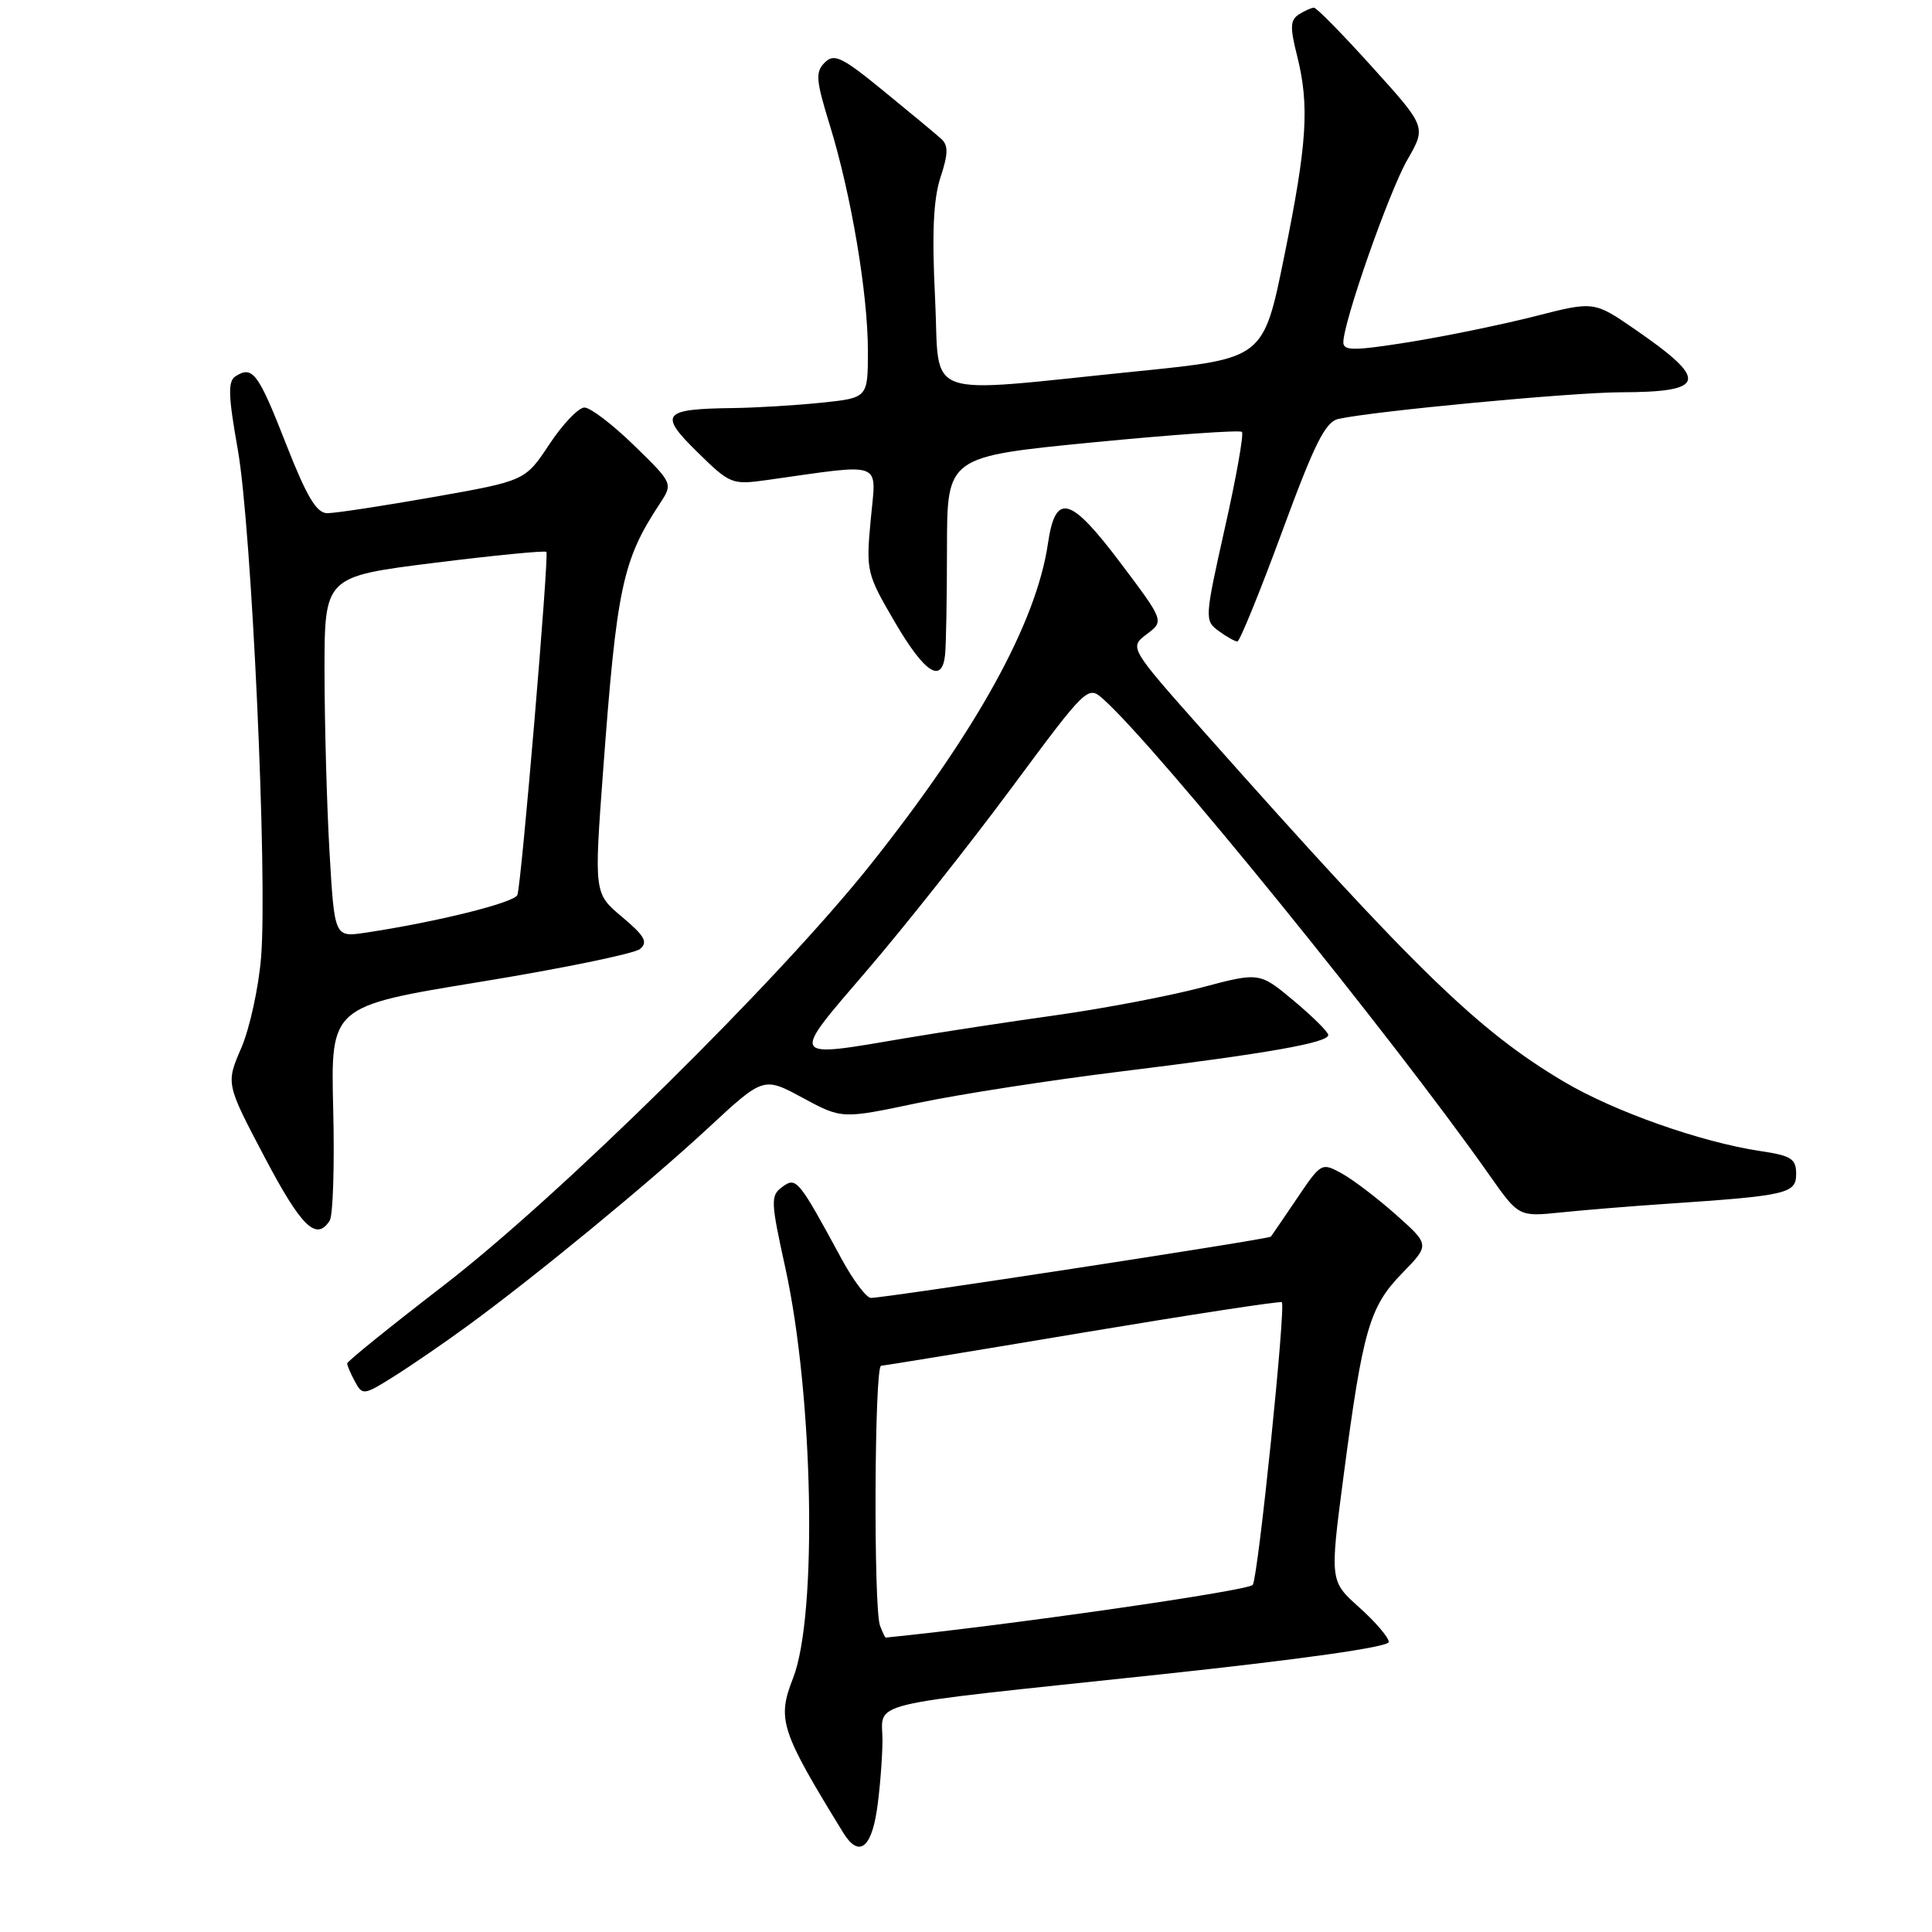 <?xml version="1.0" encoding="UTF-8" standalone="no"?>
<!DOCTYPE svg PUBLIC "-//W3C//DTD SVG 1.1//EN" "http://www.w3.org/Graphics/SVG/1.1/DTD/svg11.dtd" >
<svg xmlns="http://www.w3.org/2000/svg" xmlns:xlink="http://www.w3.org/1999/xlink" version="1.1" viewBox="0 0 256 256">
 <g >
 <path fill="currentColor"
d=" M 116.18 239.92 C 116.55 237.49 116.89 233.41 116.93 230.86 C 117.02 225.26 113.19 226.19 153.75 221.87 C 172.57 219.86 184.01 218.24 184.02 217.57 C 184.02 216.98 182.27 214.93 180.12 213.00 C 176.20 209.50 176.20 209.50 178.04 195.50 C 180.59 176.16 181.46 173.17 185.78 168.72 C 189.46 164.95 189.46 164.95 184.98 160.96 C 182.52 158.77 179.28 156.31 177.80 155.49 C 175.13 154.02 175.05 154.06 171.89 158.75 C 170.12 161.36 168.55 163.66 168.40 163.86 C 168.13 164.20 117.65 171.94 115.41 171.98 C 114.81 171.99 113.04 169.64 111.48 166.75 C 105.79 156.25 105.51 155.91 103.66 157.27 C 102.09 158.42 102.11 159.13 104.06 168.00 C 107.78 184.94 108.33 214.00 105.10 222.32 C 102.94 227.84 103.40 229.27 111.71 242.81 C 113.73 246.11 115.39 245.03 116.18 239.92 Z  M 62.00 175.65 C 71.07 169.02 86.03 156.71 93.83 149.47 C 101.17 142.66 101.17 142.66 106.36 145.47 C 111.55 148.27 111.55 148.27 121.52 146.17 C 127.01 145.01 139.15 143.13 148.50 141.98 C 167.94 139.59 176.00 138.17 176.00 137.14 C 176.00 136.75 173.95 134.71 171.45 132.62 C 166.89 128.81 166.89 128.81 159.20 130.85 C 154.96 131.97 146.32 133.62 140.00 134.51 C 133.68 135.39 124.67 136.77 120.00 137.56 C 104.45 140.20 104.63 140.52 114.90 128.56 C 119.83 122.82 128.42 111.97 133.99 104.46 C 144.05 90.89 144.14 90.81 146.20 92.65 C 153.34 99.02 184.54 137.48 197.37 155.73 C 201.24 161.23 201.24 161.23 206.87 160.65 C 209.97 160.33 216.32 159.81 221.00 159.50 C 236.82 158.43 238.00 158.16 238.00 155.55 C 238.00 153.54 237.35 153.13 233.25 152.52 C 225.38 151.34 213.88 147.28 207.21 143.32 C 195.85 136.58 187.58 128.54 159.70 97.15 C 149.62 85.80 149.62 85.80 151.94 84.04 C 154.27 82.29 154.27 82.29 148.48 74.60 C 141.80 65.73 139.86 65.21 138.86 72.01 C 137.32 82.53 129.38 96.90 115.40 114.50 C 103.17 129.88 74.12 158.53 58.75 170.36 C 51.74 175.76 46.00 180.39 46.00 180.66 C 46.00 180.92 46.46 182.00 47.03 183.06 C 48.03 184.92 48.20 184.90 52.28 182.33 C 54.60 180.87 58.98 177.86 62.00 175.65 Z  M 43.68 161.75 C 44.13 161.06 44.34 154.39 44.15 146.92 C 43.82 133.34 43.82 133.34 63.64 130.10 C 74.54 128.32 84.06 126.36 84.80 125.75 C 85.89 124.84 85.44 124.03 82.43 121.50 C 78.71 118.38 78.71 118.38 79.93 101.94 C 81.72 77.85 82.48 74.25 87.40 66.78 C 89.19 64.06 89.19 64.06 84.03 59.03 C 81.19 56.26 78.23 54.00 77.44 54.00 C 76.66 54.00 74.57 56.19 72.80 58.86 C 69.59 63.71 69.59 63.71 57.43 65.86 C 50.74 67.04 44.42 68.00 43.38 68.00 C 41.94 68.00 40.66 65.86 37.89 58.80 C 34.22 49.41 33.47 48.42 31.22 49.85 C 30.18 50.51 30.23 52.37 31.51 59.58 C 33.34 69.90 35.46 116.05 34.60 126.79 C 34.28 130.80 33.10 136.22 31.98 138.84 C 29.93 143.58 29.93 143.58 35.04 153.29 C 39.92 162.56 41.91 164.51 43.68 161.75 Z  M 125.23 86.75 C 125.36 85.51 125.48 79.10 125.48 72.51 C 125.50 60.51 125.50 60.51 144.79 58.62 C 155.39 57.59 164.29 56.96 164.56 57.23 C 164.83 57.50 163.82 63.23 162.30 69.96 C 159.62 81.95 159.60 82.23 161.47 83.60 C 162.52 84.37 163.64 85.00 163.96 85.00 C 164.27 85.00 166.93 78.47 169.87 70.49 C 174.19 58.74 175.61 55.90 177.35 55.51 C 181.92 54.48 208.25 52.00 214.71 51.98 C 226.13 51.96 226.49 50.42 216.64 43.64 C 211.21 39.90 211.21 39.90 203.33 41.92 C 198.99 43.02 191.52 44.56 186.72 45.33 C 179.42 46.49 178.00 46.50 178.00 45.37 C 178.00 42.66 184.06 25.38 186.49 21.16 C 188.99 16.81 188.99 16.81 181.85 8.91 C 177.93 4.56 174.44 1.01 174.11 1.02 C 173.77 1.02 172.87 1.43 172.11 1.91 C 170.96 2.64 170.92 3.62 171.86 7.34 C 173.53 14.00 173.22 18.96 170.16 34.00 C 167.42 47.50 167.42 47.50 150.96 49.17 C 121.52 52.14 124.59 53.25 123.90 39.46 C 123.47 30.86 123.68 26.38 124.62 23.50 C 125.65 20.37 125.67 19.27 124.72 18.40 C 124.05 17.79 120.62 14.95 117.11 12.08 C 111.55 7.53 110.53 7.04 109.28 8.29 C 108.02 9.55 108.11 10.62 109.95 16.57 C 112.78 25.75 115.00 38.88 115.00 46.49 C 115.00 52.72 115.00 52.72 108.85 53.36 C 105.47 53.71 100.19 54.03 97.10 54.07 C 87.77 54.19 87.24 54.84 92.41 59.91 C 96.74 64.16 96.98 64.26 101.68 63.60 C 117.34 61.40 116.11 60.94 115.38 68.80 C 114.74 75.69 114.82 76.01 118.57 82.43 C 122.53 89.20 124.82 90.68 125.23 86.75 Z  M 116.61 215.42 C 115.73 213.12 115.86 181.01 116.75 180.97 C 117.16 180.95 129.20 178.98 143.50 176.58 C 157.80 174.19 169.66 172.37 169.85 172.55 C 170.40 173.05 166.73 208.82 166.00 210.00 C 165.52 210.77 133.53 215.37 117.36 216.99 C 117.28 216.99 116.94 216.29 116.61 215.42 Z  M 43.66 112.85 C 43.30 106.61 43.01 95.85 43.00 88.95 C 43.00 76.40 43.00 76.40 57.55 74.58 C 65.55 73.58 72.23 72.93 72.40 73.13 C 72.77 73.57 69.10 117.03 68.56 118.58 C 68.21 119.60 57.81 122.18 48.41 123.59 C 44.32 124.20 44.32 124.20 43.66 112.85 Z "/>
</g>
</svg>